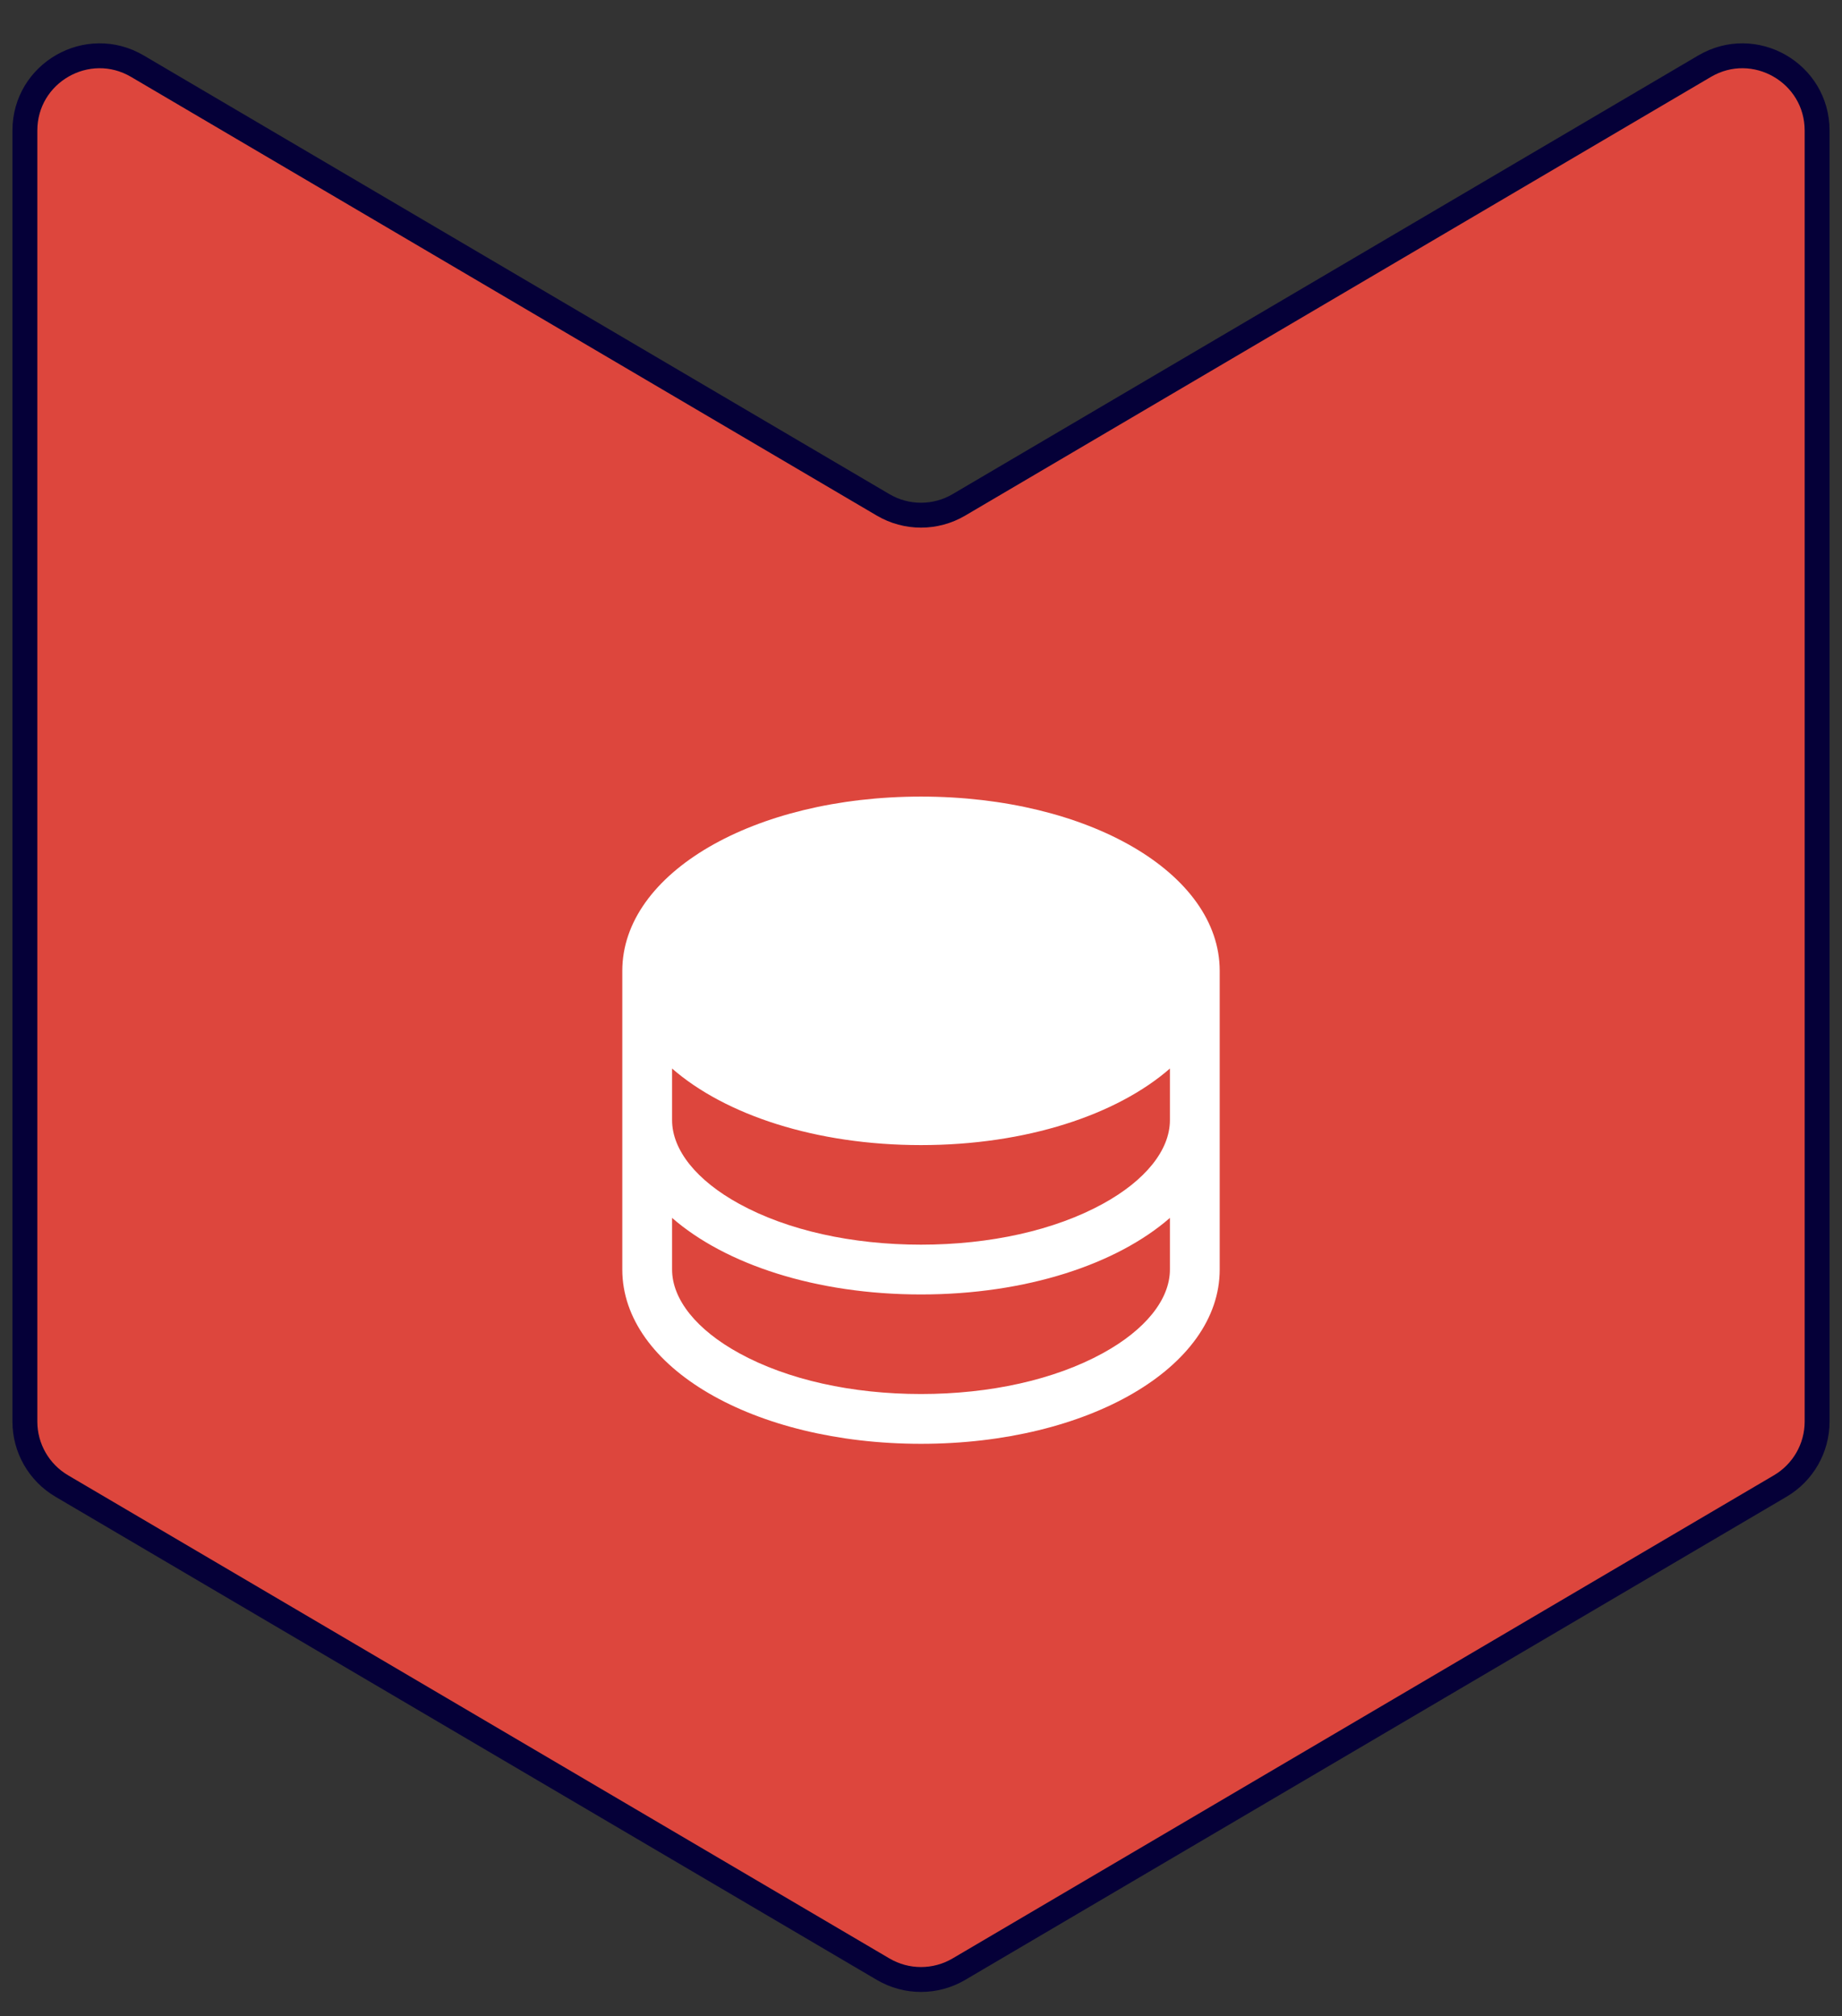 <svg width="74" height="81" viewBox="0 0 74 81" fill="none" xmlns="http://www.w3.org/2000/svg">
<rect x="0" y="0" width="74" height="81" fill="#333333" stroke="none"/>
<path d="M35.479 20.282L5.521 2.659C3.521 1.483 1 2.925 1 5.245V57.108C1 58.171 1.563 59.154 2.479 59.694L35.479 79.105C36.418 79.657 37.582 79.657 38.521 79.105L71.521 59.694C72.437 59.154 73 58.171 73 57.108V5.245C73 2.925 70.479 1.483 68.479 2.659L38.521 20.282C37.582 20.834 36.418 20.834 35.479 20.282Z" fill="#DD463D" stroke="#050038"/>
<path d="M37 32C30.275 32 25 35.075 25 39V51C25 54.925 30.275 58 37 58C43.725 58 49 54.925 49 51V39C49 35.075 43.725 32 37 32ZM47 45C47 46.2 46.013 47.425 44.3 48.362C42.362 49.425 39.775 50 37 50C34.225 50 31.637 49.425 29.7 48.362C27.988 47.425 27 46.2 27 45V42.925C29.137 44.788 32.775 46 37 46C41.225 46 44.862 44.788 47 42.925V45ZM44.3 54.362C42.362 55.425 39.775 56 37 56C34.225 56 31.637 55.425 29.7 54.362C27.988 53.425 27 52.2 27 51V48.925C29.137 50.788 32.775 52 37 52C41.225 52 44.862 50.788 47 48.925V51C47 52.2 46.013 53.425 44.3 54.362Z" fill="white"/>
</svg>
